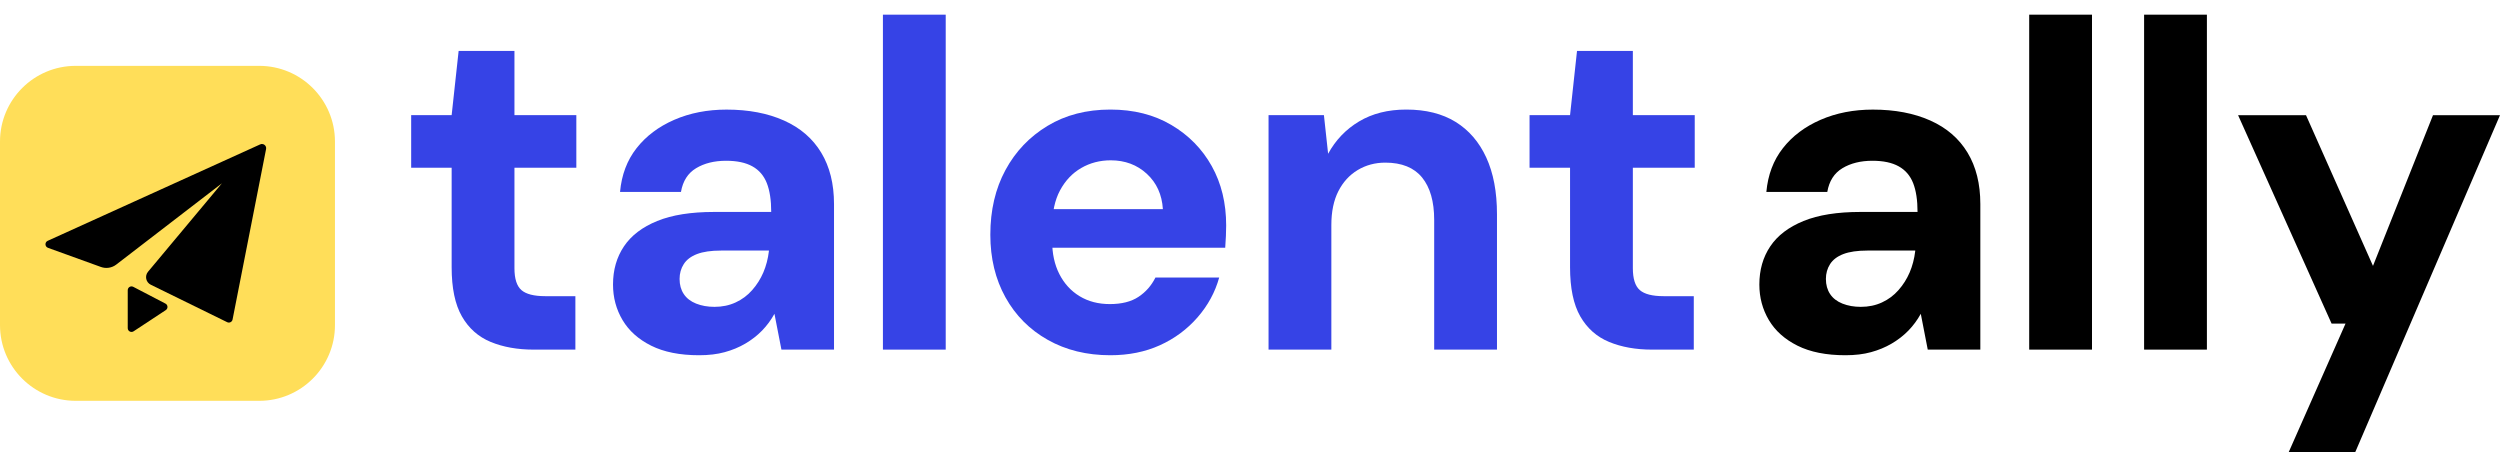 <svg width="150" height="28" viewBox="0 0 150 28" fill="none" xmlns="http://www.w3.org/2000/svg">
<path d="M15.553 3.951H4.543C2.035 3.951 0 5.986 0 8.494V19.506C0 22.014 2.035 24.049 4.543 24.049H15.555C18.063 24.049 20.098 22.014 20.098 19.506V8.494C20.096 5.986 18.063 3.951 15.553 3.951Z" fill="#FFDE59"/>
<path d="M13.315 10.998L6.977 15.873C6.714 16.076 6.365 16.131 6.053 16.017L2.878 14.869C2.687 14.799 2.676 14.533 2.862 14.449L15.612 8.663C15.8 8.578 16.005 8.74 15.965 8.942L13.954 19.171C13.925 19.318 13.765 19.397 13.631 19.331L9.048 17.084C8.752 16.939 8.671 16.557 8.883 16.303L13.315 10.998Z" fill="black"/>
<path d="M7.995 17.209L9.926 18.215C10.081 18.296 10.092 18.511 9.947 18.606L8.015 19.879C7.864 19.978 7.664 19.869 7.664 19.689V17.411C7.664 17.24 7.844 17.13 7.995 17.209Z" fill="black"/>
<path d="M32.011 20.977C31.044 20.977 30.188 20.823 29.444 20.517C28.701 20.21 28.122 19.698 27.713 18.981C27.303 18.265 27.099 17.283 27.099 16.036V10.063H24.67V6.908H27.099L27.518 3.056H30.867V6.908H34.58V10.063H30.867V16.093C30.867 16.727 31.007 17.163 31.286 17.406C31.565 17.648 32.039 17.77 32.709 17.77H34.523V20.977H32.011Z" fill="#3643E6"/>
<path d="M41.947 21.314C40.793 21.314 39.835 21.123 39.071 20.741C38.307 20.359 37.736 19.849 37.354 19.206C36.972 18.563 36.781 17.852 36.781 17.07C36.781 16.196 37 15.432 37.437 14.782C37.874 14.13 38.538 13.624 39.433 13.26C40.325 12.896 41.462 12.717 42.839 12.717H46.273C46.273 12.01 46.185 11.433 46.008 10.985C45.832 10.539 45.544 10.203 45.144 9.981C44.743 9.757 44.218 9.646 43.566 9.646C42.859 9.646 42.259 9.795 41.765 10.093C41.271 10.39 40.97 10.866 40.858 11.516H37.202C37.295 10.493 37.624 9.617 38.193 8.892C38.761 8.166 39.514 7.599 40.454 7.189C41.394 6.78 42.441 6.576 43.594 6.576C44.914 6.576 46.063 6.795 47.04 7.232C48.017 7.669 48.761 8.311 49.273 9.158C49.785 10.004 50.041 11.033 50.041 12.243V20.978H46.886L46.467 18.828C46.262 19.2 46.016 19.535 45.727 19.832C45.439 20.13 45.103 20.39 44.723 20.614C44.341 20.838 43.928 21.009 43.48 21.13C43.035 21.253 42.523 21.314 41.947 21.314ZM42.868 18.411C43.333 18.411 43.757 18.323 44.139 18.146C44.521 17.97 44.852 17.724 45.131 17.406C45.41 17.09 45.634 16.736 45.801 16.345C45.968 15.954 46.08 15.526 46.135 15.061V15.034H43.26C42.665 15.034 42.185 15.104 41.822 15.243C41.458 15.383 41.194 15.583 41.027 15.844C40.859 16.104 40.775 16.402 40.775 16.736C40.775 17.09 40.859 17.392 41.027 17.643C41.194 17.895 41.44 18.086 41.767 18.216C42.092 18.345 42.459 18.411 42.868 18.411Z" fill="#3643E6"/>
<path d="M52.975 20.977V0.88H56.743V20.977H52.975Z" fill="#3643E6"/>
<path d="M66.622 21.314C65.208 21.314 63.955 21.007 62.867 20.392C61.778 19.779 60.931 18.927 60.327 17.838C59.723 16.749 59.42 15.498 59.42 14.083C59.42 12.614 59.723 11.319 60.327 10.203C60.931 9.086 61.774 8.203 62.854 7.551C63.933 6.899 65.189 6.574 66.622 6.574C68.017 6.574 69.237 6.881 70.278 7.496C71.319 8.109 72.129 8.934 72.705 9.966C73.282 10.998 73.57 12.184 73.57 13.524C73.57 13.71 73.564 13.919 73.555 14.152C73.546 14.386 73.531 14.623 73.513 14.865H62.125V12.549H69.773C69.718 11.675 69.396 10.968 68.809 10.428C68.223 9.889 67.501 9.619 66.645 9.619C65.994 9.619 65.404 9.773 64.874 10.08C64.343 10.386 63.921 10.832 63.603 11.42C63.287 12.006 63.129 12.746 63.129 13.64V14.45C63.129 15.214 63.272 15.878 63.562 16.446C63.851 17.013 64.255 17.456 64.776 17.772C65.298 18.089 65.902 18.245 66.59 18.245C67.297 18.245 67.87 18.102 68.307 17.812C68.744 17.524 69.084 17.138 69.326 16.653H73.151C72.909 17.527 72.477 18.324 71.853 19.041C71.229 19.757 70.476 20.315 69.593 20.715C68.711 21.114 67.72 21.314 66.622 21.314Z" fill="#3643E6"/>
<path d="M76.113 20.978V6.908H79.435L79.687 9.226C80.133 8.407 80.752 7.76 81.543 7.287C82.335 6.813 83.278 6.574 84.376 6.574C85.55 6.574 86.534 6.82 87.335 7.314C88.135 7.808 88.748 8.519 89.176 9.45C89.604 10.381 89.819 11.515 89.819 12.856V20.978H86.051V13.19C86.051 12.092 85.809 11.246 85.326 10.651C84.841 10.056 84.106 9.758 83.12 9.758C82.507 9.758 81.953 9.907 81.459 10.204C80.965 10.502 80.579 10.926 80.3 11.475C80.021 12.024 79.881 12.7 79.881 13.499V20.978H76.113Z" fill="#3643E6"/>
<path d="M99.115 20.977C98.147 20.977 97.291 20.823 96.548 20.517C95.804 20.21 95.226 19.698 94.816 18.981C94.407 18.265 94.203 17.283 94.203 16.036V10.063H91.773V6.908H94.203L94.621 3.056H97.971V6.908H101.684V10.063H97.971V16.093C97.971 16.727 98.11 17.163 98.389 17.406C98.668 17.648 99.142 17.77 99.812 17.77H101.627V20.977H99.115Z" fill="#3643E6"/>
<path d="M110.726 21.314C109.573 21.314 108.614 21.123 107.85 20.741C107.086 20.359 106.515 19.849 106.133 19.206C105.752 18.563 105.561 17.852 105.561 17.07C105.561 16.196 105.779 15.432 106.216 14.782C106.653 14.13 107.318 13.624 108.212 13.26C109.104 12.896 110.241 12.717 111.618 12.717H115.052C115.052 12.01 114.964 11.433 114.788 10.985C114.611 10.539 114.323 10.203 113.923 9.981C113.522 9.757 112.997 9.646 112.345 9.646C111.639 9.646 111.038 9.795 110.544 10.093C110.05 10.39 109.749 10.866 109.637 11.516H105.981C106.075 10.493 106.403 9.617 106.973 8.892C107.54 8.166 108.293 7.599 109.233 7.189C110.173 6.78 111.22 6.576 112.373 6.576C113.693 6.576 114.843 6.795 115.82 7.232C116.796 7.669 117.54 8.311 118.052 9.158C118.565 10.004 118.82 11.033 118.82 12.243V20.978H115.665L115.247 18.828C115.041 19.2 114.795 19.535 114.507 19.832C114.218 20.13 113.882 20.39 113.502 20.614C113.12 20.838 112.707 21.009 112.259 21.13C111.815 21.253 111.302 21.314 110.726 21.314ZM111.648 18.411C112.112 18.411 112.536 18.323 112.918 18.146C113.3 17.97 113.631 17.724 113.91 17.406C114.189 17.09 114.413 16.736 114.58 16.345C114.747 15.954 114.859 15.526 114.914 15.061V15.034H112.039C111.444 15.034 110.965 15.104 110.601 15.243C110.237 15.383 109.973 15.583 109.806 15.844C109.639 16.104 109.554 16.402 109.554 16.736C109.554 17.09 109.639 17.392 109.806 17.643C109.973 17.895 110.219 18.086 110.546 18.216C110.871 18.345 111.238 18.411 111.648 18.411Z" fill="black"/>
<path d="M121.752 20.977V0.88H125.52V20.977H121.752Z" fill="black"/>
<path d="M128.646 20.977V0.88H132.414V20.977H128.646Z" fill="black"/>
<path d="M137.326 27.12L140.732 19.415H139.895L134.285 6.91H138.36L142.379 15.954L145.98 6.91H150L141.318 27.12H137.326Z" fill="black"/>
</svg>
